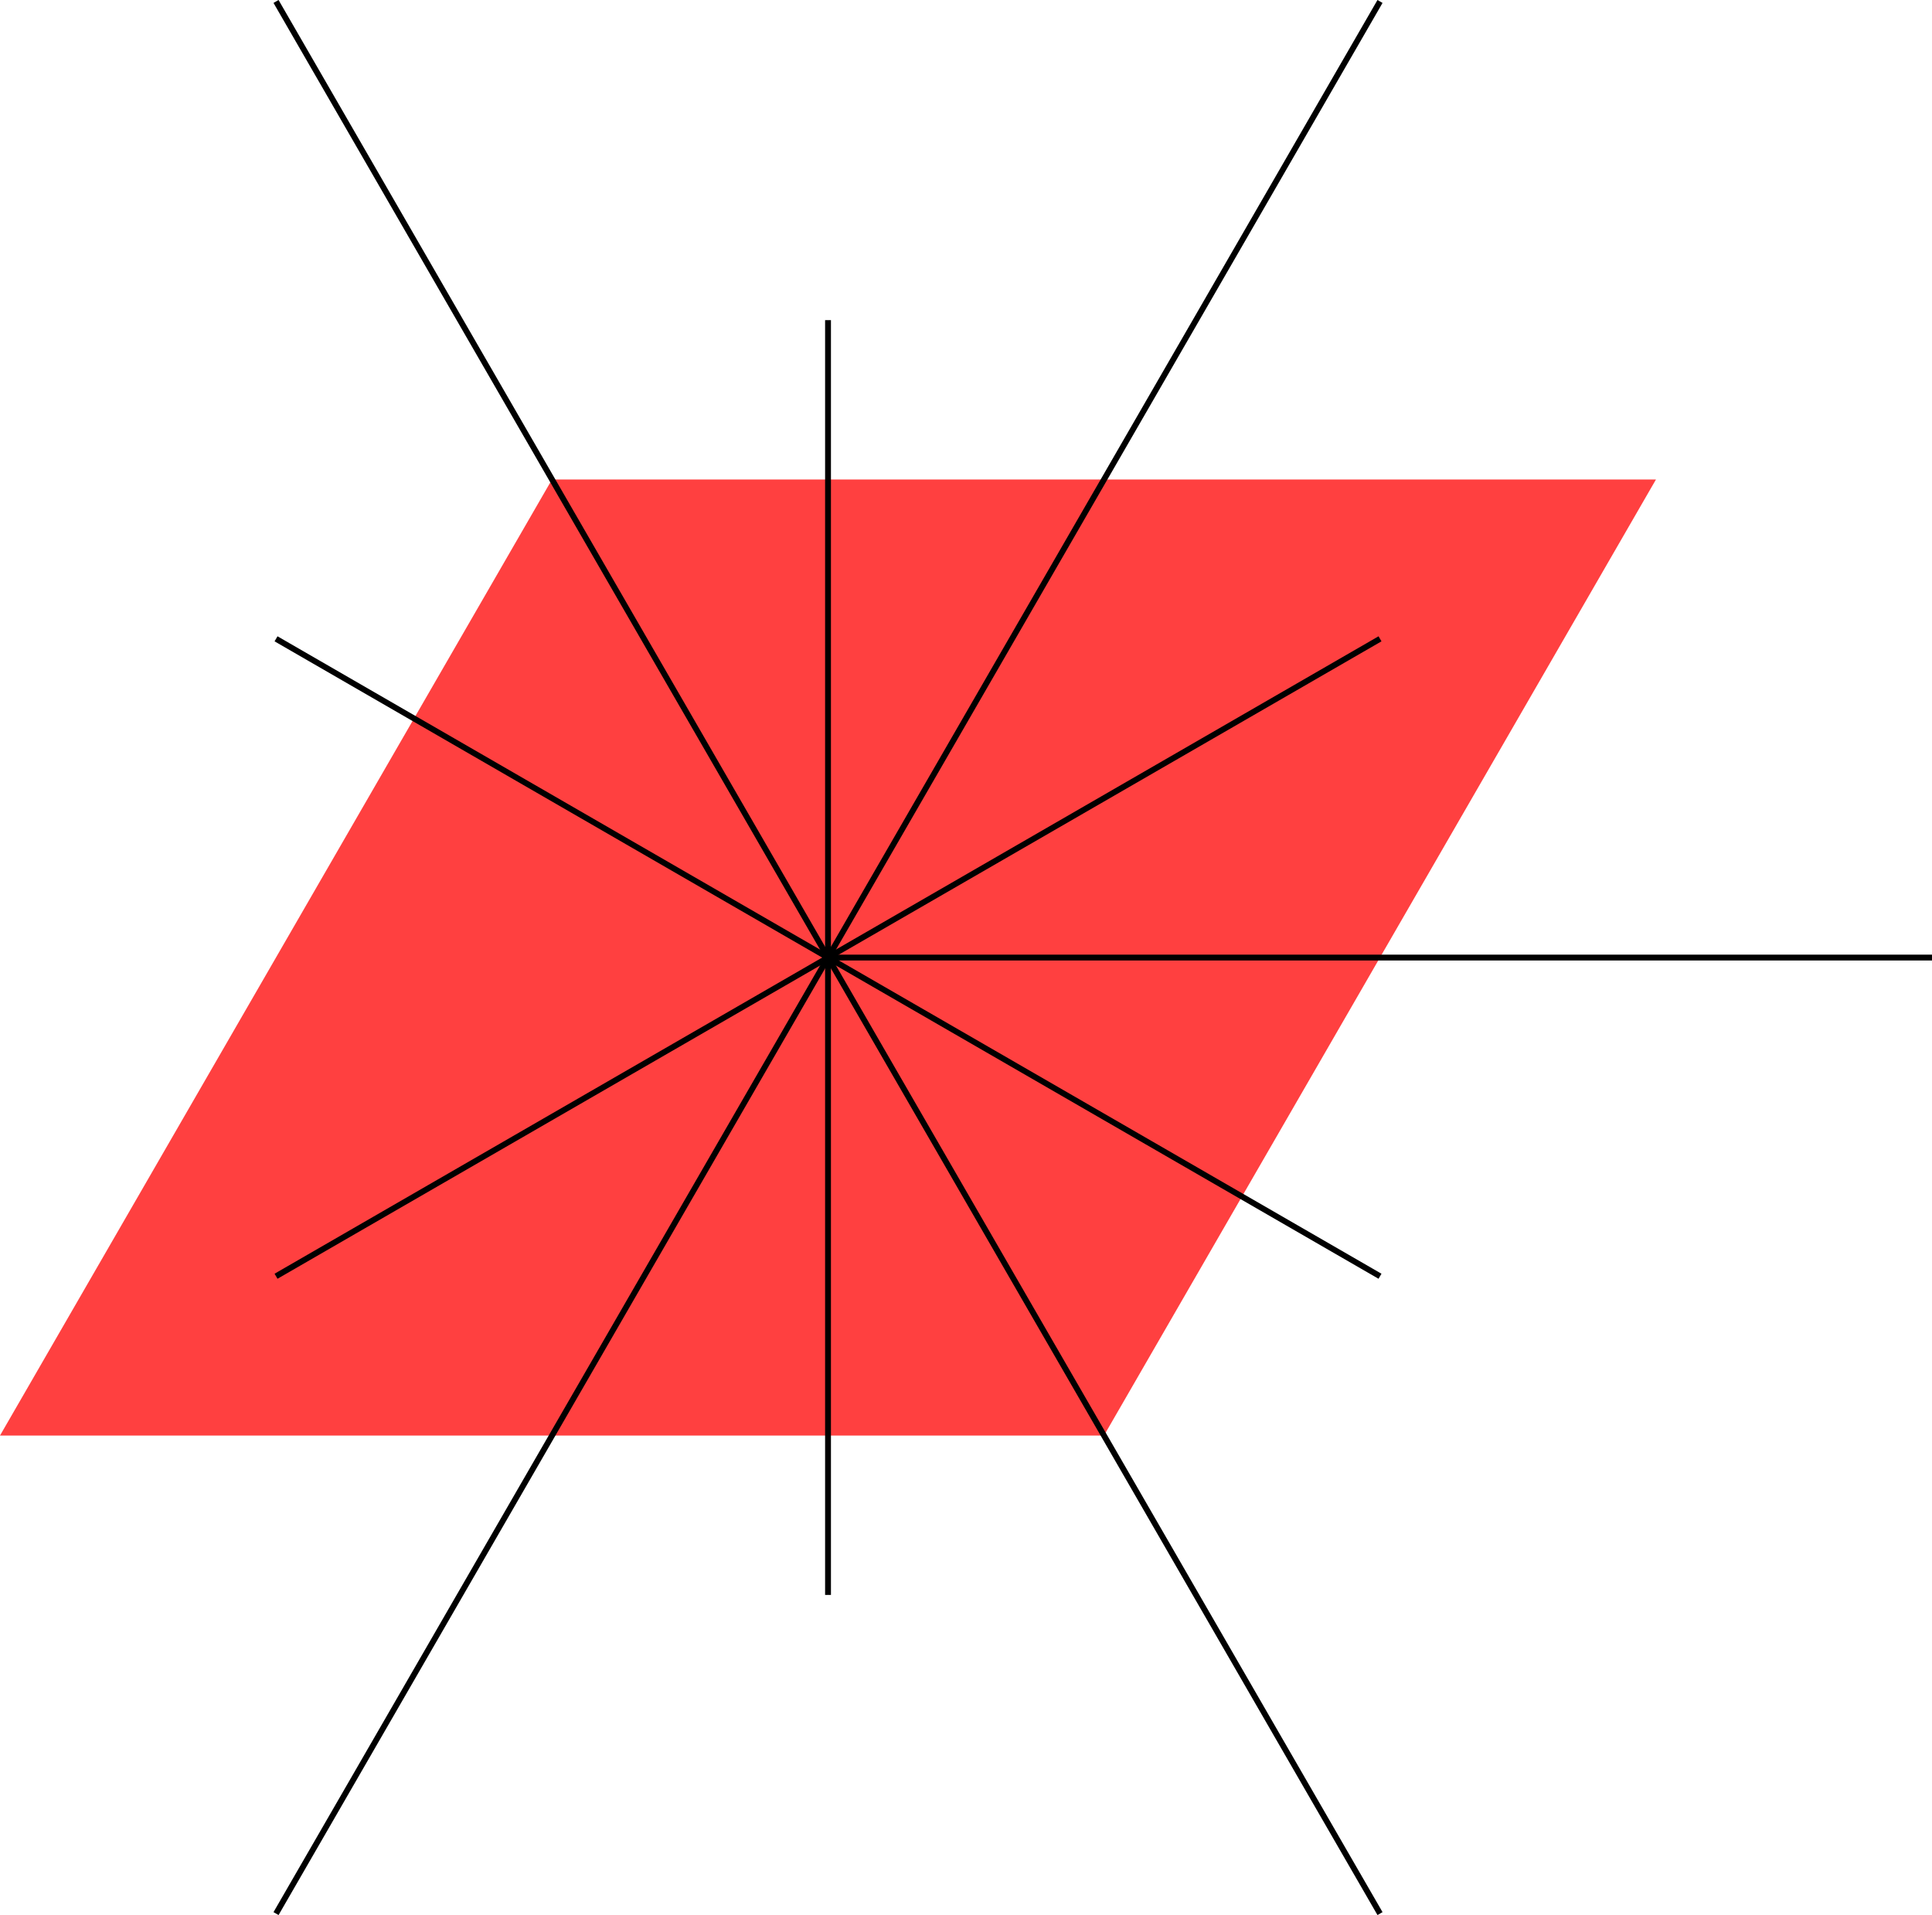 <svg xmlns:inkscape="http://www.inkscape.org/namespaces/inkscape" xmlns:sodipodi="http://sodipodi.sourceforge.net/DTD/sodipodi-0.dtd" xmlns="http://www.w3.org/2000/svg" xmlns:svg="http://www.w3.org/2000/svg" width="26.457" height="26.225" viewBox="0 0 26.457 26.225" version="1.1" id="svg30" sodipodi:docname="P3-1.svg">
  <defs id="defs34"/>
  <sodipodi:namedview id="namedview32" pagecolor="#ffffff" bordercolor="#666666" borderopacity="1.0" inkscape:showpageshadow="2" inkscape:pageopacity="0.0" inkscape:pagecheckerboard="0" inkscape:deskcolor="#d1d1d1"/>
  <style type="text/css" id="style2">
polygon.tile { stroke: #000000; stroke-width:3; stroke-linejoin:round }
polygon.ih1 { fill: #ffff80 }
polygon.ih2 { fill: #8080ff }
polygon.ih3 { fill: #ff8080 }
polygon.ih4 { fill: #80ff80 }
polygon.ih5 { fill: #ff80ff }
polygon.ih6 { fill: #80ffff }
polygon.para {opacity: 0.75; fill: #ff0000; stroke: #ff0000 }
</style>
  <polygon class="para" points="64.66,57.743 45.762,90.474 83.557,90.474 102.455,57.743 " style="stroke:none" id="polygon4" transform="matrix(0.4,0,0,0.4,-18.305,-16.531)"/>
  <path d="m 11.339,13.113 h 15.118" style="stroke:#000000;stroke-width:0.08px" id="path6"/>
  <path d="m 18.898,8.748 -7.559,4.364" style="stroke:#000000;stroke-width:0.08px" id="path8"/>
  <path d="M 18.898,0.02 11.339,13.113" style="stroke:#000000;stroke-width:0.08px" id="path10"/>
  <path d="M 3.78,26.205 11.339,13.113" style="stroke:#000000;stroke-width:0.08px" id="path12"/>
  <path d="M 11.339,13.113 3.78,17.477" style="stroke:#000000;stroke-width:0.08px" id="path14"/>
  <path d="M 18.898,26.205 11.339,13.113" style="stroke:#000000;stroke-width:0.08px" id="path16"/>
  <path d="m 11.339,13.113 v 8.728" style="stroke:#000000;stroke-width:0.08px" id="path18"/>
  <path d="M 18.898,17.477 11.339,13.113" style="stroke:#000000;stroke-width:0.08px" id="path20"/>
  <path d="M 11.339,13.113 3.78,8.748" style="stroke:#000000;stroke-width:0.08px" id="path22"/>
  <path d="M 11.339,13.113 3.78,0.02" style="stroke:#000000;stroke-width:0.08px" id="path24"/>
  <path d="M 11.339,13.113 V 4.384" style="stroke:#000000;stroke-width:0.08px" id="path26"/>
  </svg>